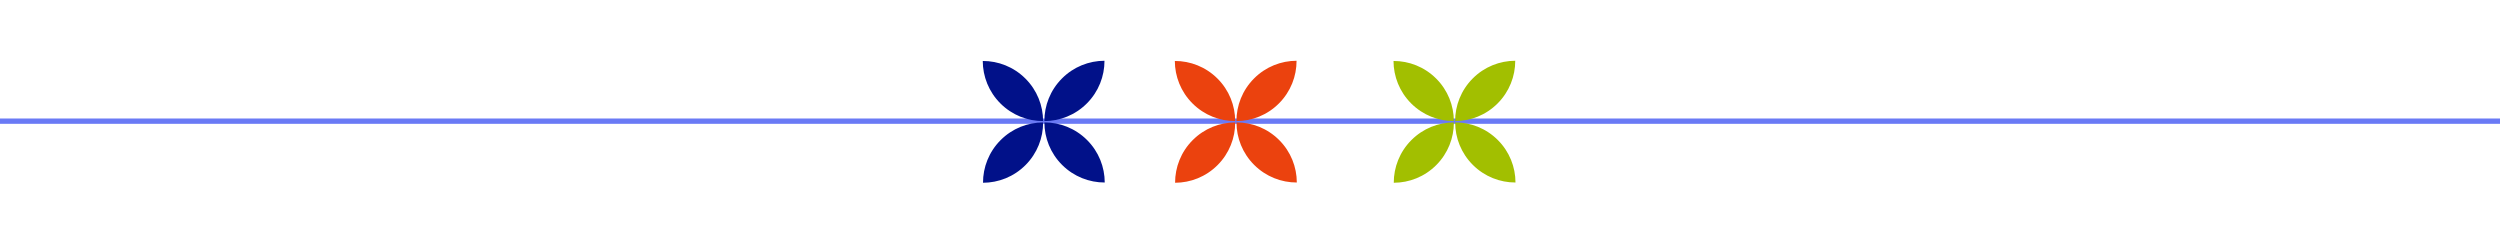 <svg width="846" height="83" viewBox="0 0 846 83" fill="none" xmlns="http://www.w3.org/2000/svg">
<path d="M0 41L846 41" stroke="#6A7AF5" stroke-width="1.8"/>
<path fill-rule="evenodd" clip-rule="evenodd" d="M359.364 26.56C355.392 30.546 353.411 35.764 353.418 40.979C358.632 40.966 363.841 38.965 367.811 34.98C371.783 30.994 373.764 25.776 373.757 20.561C368.543 20.574 363.334 22.574 359.364 26.56ZM338.597 47.427C334.625 51.413 332.644 56.632 332.651 61.847C337.866 61.834 343.075 59.833 347.046 55.848C351.017 51.861 352.998 46.643 352.991 41.428C347.777 41.441 342.568 43.441 338.597 47.427ZM352.984 40.97C347.769 40.977 342.551 38.996 338.564 35.025C334.579 31.054 332.578 25.845 332.565 20.631C337.78 20.623 342.998 22.604 346.985 26.576C350.97 30.547 352.971 35.756 352.984 40.97ZM367.844 47.367C371.829 51.338 373.83 56.547 373.843 61.761C368.628 61.768 363.41 59.787 359.424 55.816C355.439 51.845 353.438 46.636 353.425 41.422C358.64 41.415 363.858 43.396 367.844 47.367Z" fill="#011189"/>
<path fill-rule="evenodd" clip-rule="evenodd" d="M424.364 26.56C420.392 30.546 418.411 35.764 418.418 40.979C423.632 40.966 428.841 38.965 432.811 34.98C436.783 30.994 438.764 25.776 438.757 20.561C433.543 20.574 428.334 22.574 424.364 26.56ZM403.597 47.427C399.625 51.413 397.644 56.632 397.651 61.847C402.866 61.834 408.075 59.833 412.046 55.848C416.017 51.861 417.998 46.643 417.991 41.428C412.777 41.441 407.568 43.441 403.597 47.427ZM417.984 40.97C412.769 40.977 407.551 38.996 403.564 35.025C399.579 31.054 397.578 25.845 397.565 20.631C402.78 20.623 407.998 22.604 411.985 26.576C415.97 30.547 417.971 35.756 417.984 40.97ZM432.844 47.367C436.829 51.338 438.83 56.547 438.843 61.761C433.628 61.768 428.41 59.787 424.424 55.816C420.439 51.845 418.438 46.636 418.425 41.422C423.64 41.415 428.858 43.396 432.844 47.367Z" fill="#EB420E"/>
<path fill-rule="evenodd" clip-rule="evenodd" d="M498.364 26.56C494.392 30.546 492.411 35.764 492.418 40.979C497.632 40.966 502.841 38.965 506.811 34.98C510.783 30.994 512.764 25.776 512.757 20.561C507.543 20.574 502.334 22.574 498.364 26.56ZM477.597 47.427C473.625 51.413 471.644 56.632 471.651 61.847C476.866 61.834 482.075 59.833 486.046 55.848C490.017 51.861 491.998 46.643 491.991 41.428C486.777 41.441 481.568 43.441 477.597 47.427ZM491.984 40.97C486.769 40.977 481.551 38.996 477.564 35.025C473.579 31.054 471.578 25.845 471.565 20.631C476.78 20.623 481.998 22.604 485.985 26.576C489.97 30.547 491.971 35.756 491.984 40.97ZM506.844 47.367C510.829 51.338 512.83 56.547 512.843 61.761C507.628 61.768 502.41 59.787 498.424 55.816C494.439 51.845 492.438 46.636 492.425 41.422C497.64 41.415 502.858 43.396 506.844 47.367Z" fill="#A2BF00"/>
</svg>
